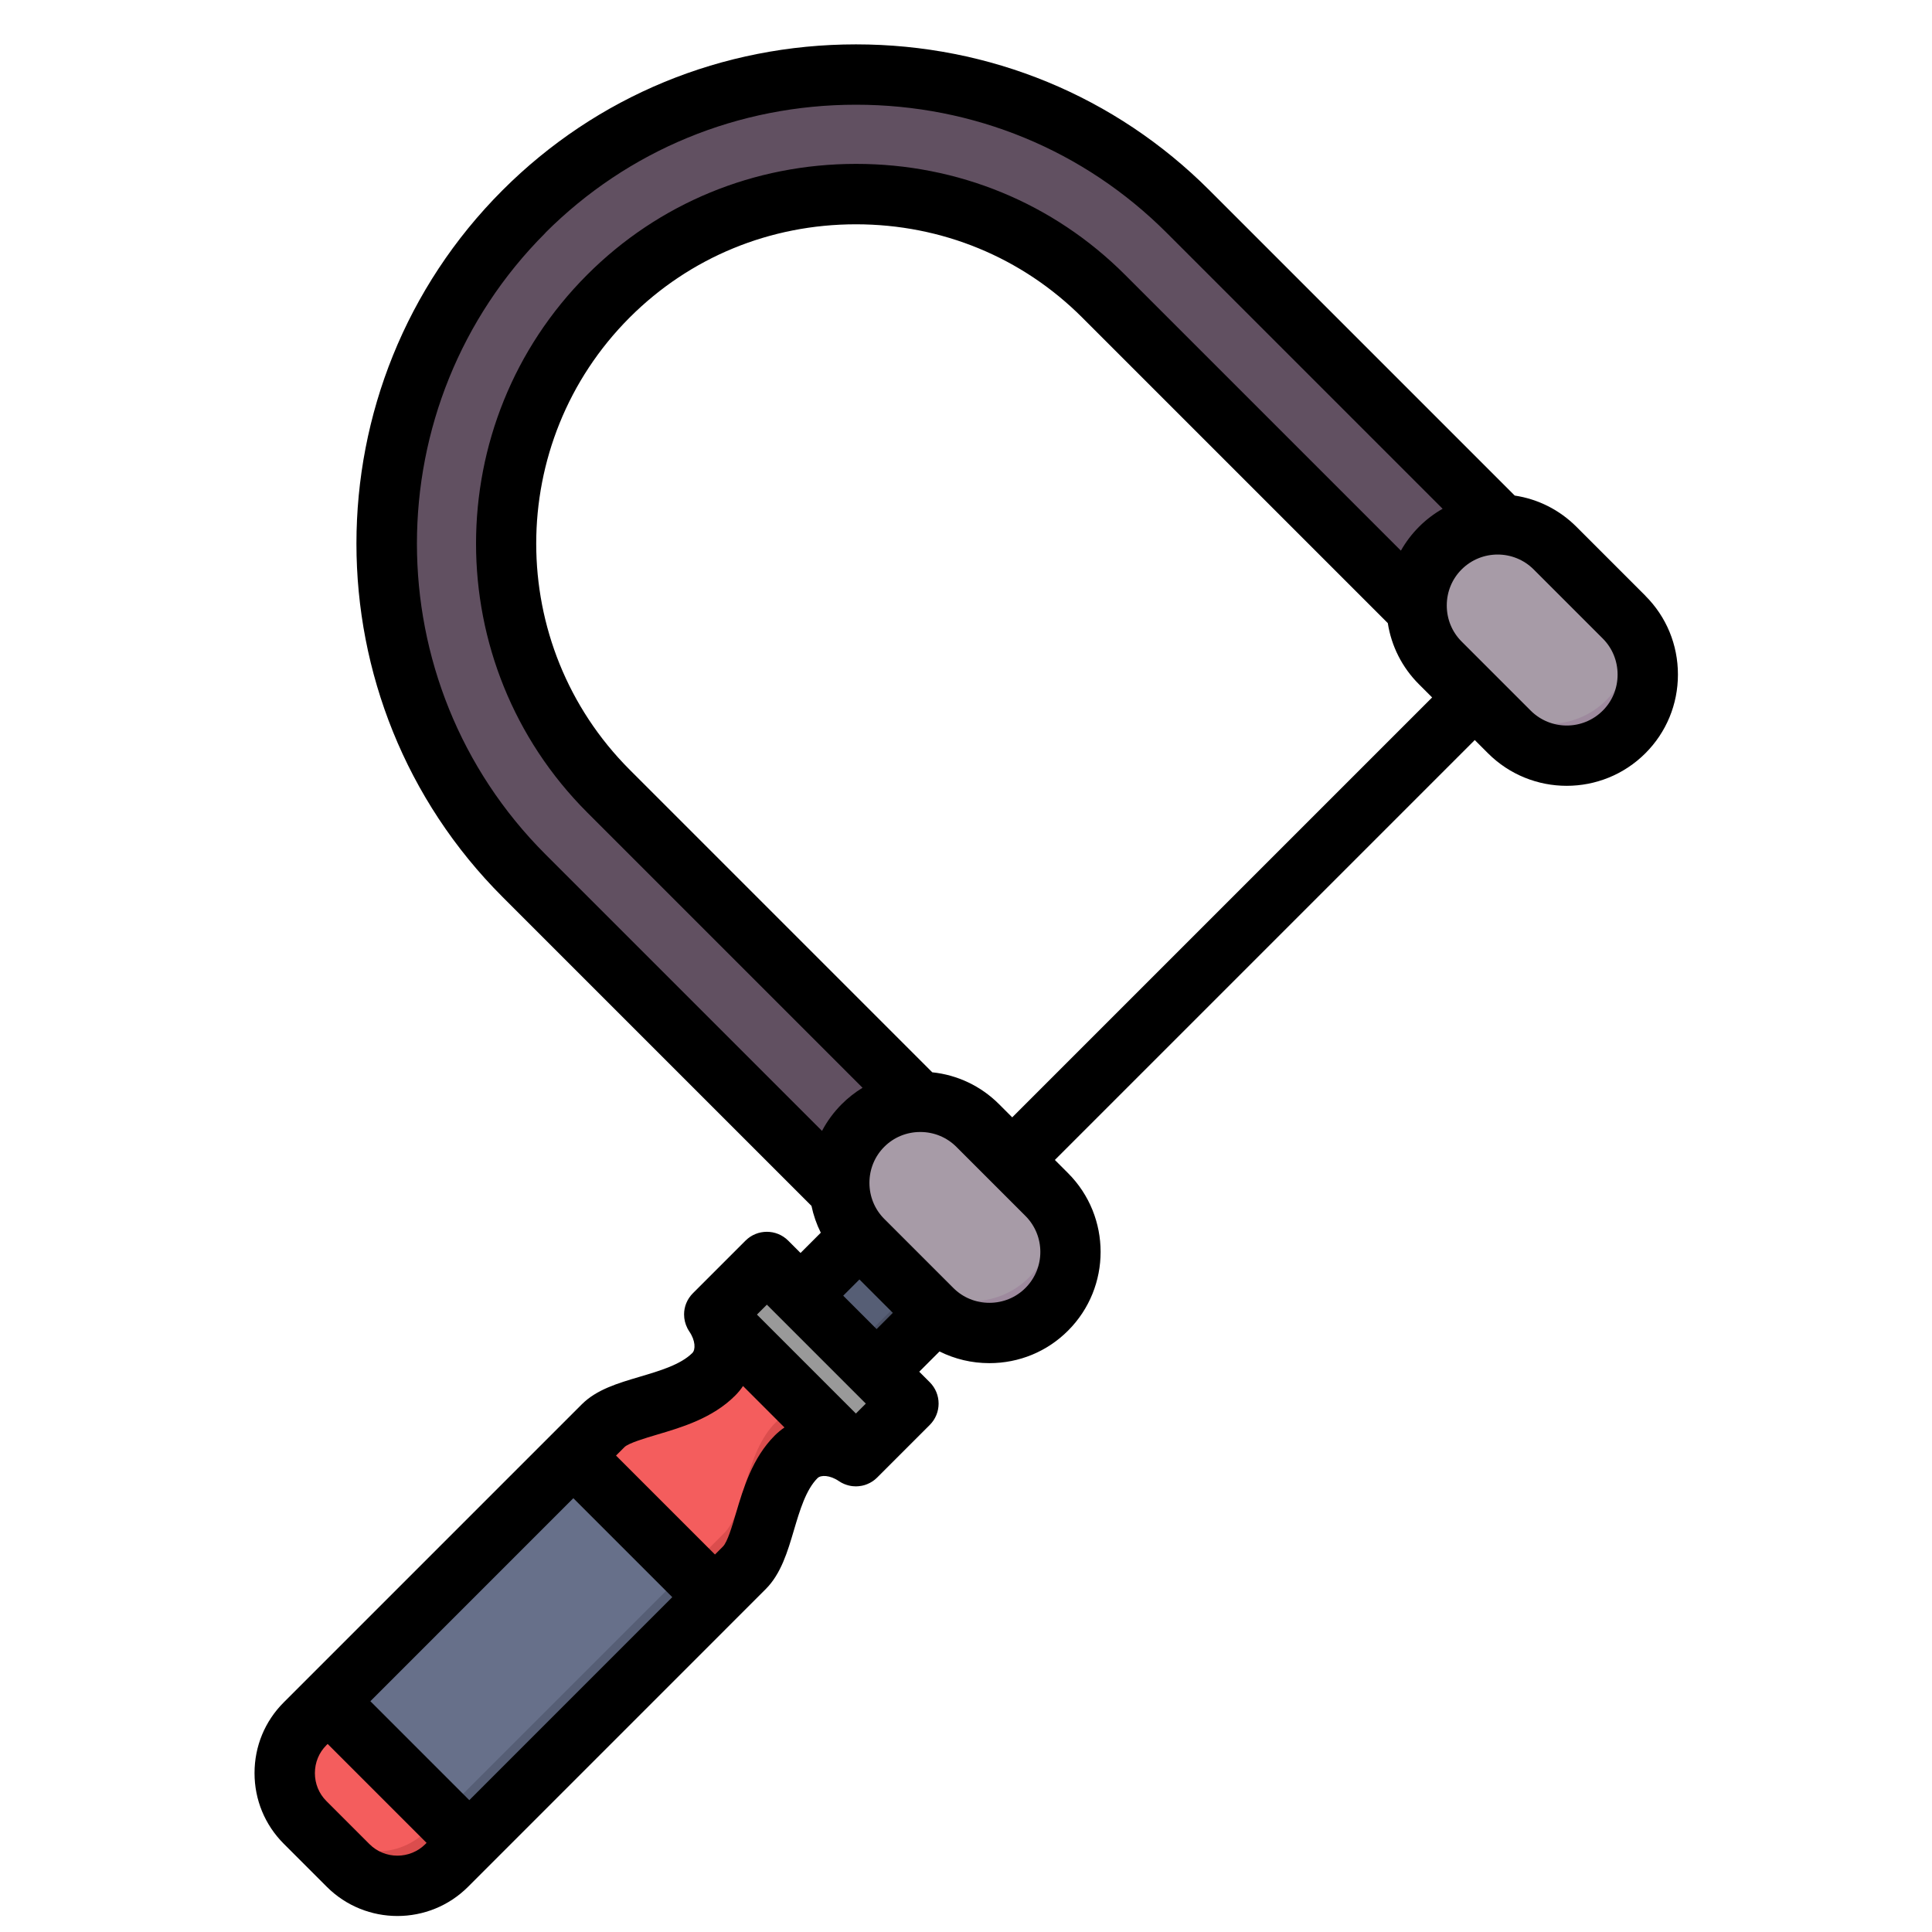 <svg id="Layer_1" viewBox="0 0 512 512" xmlns="http://www.w3.org/2000/svg" data-name="Layer 1"><path d="m220.55 239.18h217.26v6.99h-217.26z" fill="#2a373d" transform="matrix(.707 -.707 .707 .707 -75.18 303.84)"/><g fill-rule="evenodd"><path d="m263.57 308.28-22.4 22.4-102.39-102.39c-48.4-48.4-48.4-127.59 0-175.99 48.4-48.4 127.59-48.4 175.99 0l102.39 102.39-22.4 22.4-102.39-102.39c-36.03-36.03-95.16-36.03-131.2 0s-36.04 95.16 0 131.2l102.39 102.39z" fill="#615061"/><path d="m412.04 141.5 18.31 18.31c8.36 8.36 8.36 22.05 0 30.41-8.36 8.36-22.05 8.36-30.41 0l-18.31-18.31c-8.36-8.36-8.36-22.05 0-30.41 8.36-8.36 22.05-8.36 30.41 0z" fill="#9e8a9e"/><path d="m412.04 141.5 13.64 13.64c8.36 8.36 8.36 22.05 0 30.41-8.36 8.36-22.05 8.36-30.41 0l-13.64-13.64c-8.36-8.36-8.36-22.05 0-30.41 8.36-8.36 22.05-8.36 30.41 0z" fill="#a79ba7"/><path d="m259.04 294.51 18.31 18.31c8.36 8.36 8.36 22.05 0 30.41-8.36 8.36-22.05 8.36-30.41 0l-18.31-18.31c-8.36-8.36-8.36-22.05 0-30.41 8.36-8.36 22.05-8.36 30.41 0z" fill="#9e8a9e"/><path d="m259.04 294.51 13.64 13.64c8.36 8.36 8.36 22.05 0 30.41-8.36 8.36-22.05 8.36-30.41 0l-13.64-13.64c-8.36-8.36-8.36-22.05 0-30.41 8.36-8.36 22.05-8.36 30.41 0z" fill="#a79ba7"/></g><path d="m214.73 329.36h27v28.51h-27z" fill="#4b5165" transform="matrix(.707 -.707 .707 .707 -176.13 262.03)"/><path d="m212.61 330.24h27v22.51h-27z" fill="#565e75" transform="matrix(.707 -.707 .707 .707 -175.25 259.91)"/><path d="m189.21 344.62 37.54 37.54c-5.33-3.65-11.94-3.74-15.84.15-8.29 8.29-7.97 23.66-13.73 29.42-26.29 26.3-52.59 52.59-78.89 78.89-7.18 7.18-18.94 7.18-26.12 0l-11.41-11.41c-7.18-7.18-7.18-18.94 0-26.12l79-79c5.53-5.53 21.07-5.38 29.3-13.61 3.89-3.89 3.8-10.5.15-15.84z" fill="#db4d4d" fill-rule="evenodd"/><path d="m189.21 344.62 32.19 32.19c-5.33-3.65-11.94-3.74-15.84.15-8.29 8.29-7.97 23.66-13.73 29.42-26.29 26.3-52.59 52.59-78.88 78.89-7.18 7.18-18.94 7.18-26.12 0l-6.06-6.06c-7.18-7.18-7.18-18.94 0-26.12 26.33-26.33 52.67-52.67 79-79 5.53-5.53 21.07-5.38 29.3-13.61 3.89-3.89 3.8-10.5.15-15.84z" fill="#f45d5d" fill-rule="evenodd"/><path d="m92.09 406.73h92.08v53.25h-92.08z" fill="#565e75" transform="matrix(.707 -.707 .707 .707 -265.97 224.61)"/><path d="m205.44 328.39 37.54 37.54c1.26 1.26 1.26 3.32 0 4.58l-11.64 11.64c-1.26 1.26-3.32 1.26-4.58 0l-37.54-37.54c-1.26-1.26-1.26-3.32 0-4.58l11.64-11.64c1.26-1.26 3.32-1.26 4.58 0z" fill="#878484" fill-rule="evenodd"/><path d="m205.44 328.39 34.36 34.36c1.26 1.26 1.26 3.32 0 4.58l-11.64 11.64c-1.26 1.26-3.32 1.26-4.58 0l-34.36-34.36c-1.26-1.26-1.26-3.32 0-4.58l11.64-11.64c1.26-1.26 3.32-1.26 4.58 0z" fill="#999" fill-rule="evenodd"/><path d="m89.36 407.86h92.08v45.52h-92.08z" fill="#67708a" transform="matrix(.707 -.707 .707 .707 -264.84 221.87)"/><path d="m436.08 157.91-18.31-18.31c-4.48-4.48-10.17-7.34-16.35-8.27l-80.93-80.93c-24.92-24.92-58.18-38.64-93.65-38.64s-68.73 13.72-93.65 38.64c-51.64 51.64-51.64 135.67 0 187.31l81.86 81.86c.52 2.48 1.35 4.87 2.47 7.11l-5.37 5.37-3.27-3.27c-3.12-3.12-8.19-3.12-11.31 0l-13.94 13.94s-.02.02-.03.03c-.14.14-.28.3-.41.45-.04.05-.08.09-.12.14-.13.16-.25.33-.37.5-.03.05-.07.09-.1.14-.11.17-.21.34-.31.51-.03.05-.06.11-.09.16-.09.17-.16.34-.24.51-.03.07-.06.13-.09.2-.07.16-.12.33-.18.49-.03.08-.06.16-.08.24-.05.16-.09.33-.12.49-.02.09-.04.17-.06.26-.03.17-.06.35-.08.53-.01.08-.03.16-.03.24-.02.22-.03.43-.03.65v.11c0 1.23.29 2.46.87 3.61.03.05.05.11.08.16.07.13.15.26.23.39.06.1.12.21.19.31.01.02.02.03.03.05 1.62 2.37 1.67 4.78.79 5.66-3.09 3.09-8.6 4.72-13.93 6.3-5.88 1.74-11.44 3.39-15.37 7.31l-79 79c-4.99 4.99-7.73 11.63-7.73 18.72s2.75 13.73 7.73 18.72l11.42 11.42c5.16 5.16 11.94 7.74 18.72 7.74s13.56-2.58 18.72-7.74l78.88-78.89c4.06-4.06 5.8-9.94 7.48-15.63 1.56-5.26 3.17-10.7 6.25-13.78.88-.88 3.29-.83 5.66.79.01 0 .03.02.04.02.13.09.27.17.4.25.1.06.19.12.29.17s.2.09.29.14c.14.07.28.14.43.2.02 0 .04.01.06.02.72.29 1.46.48 2.21.55h.05c.24.02.48.04.72.04h.02c.07 0 .15 0 .22-.01.18 0 .35 0 .53-.03.11-.01.22-.03.34-.05.14-.02.29-.04.43-.06.12-.02.23-.05.35-.08.14-.03.27-.06.4-.1.11-.03.22-.07.32-.11.14-.05.28-.09.41-.15.09-.04.19-.08.28-.13.15-.07.29-.13.43-.2.08-.04.16-.09.24-.14.15-.08.3-.17.44-.26l.21-.15c.14-.1.28-.2.42-.31.07-.06.14-.13.21-.19.12-.11.25-.22.37-.33.01-.01.03-.03.04-.04l13.94-13.94c3.12-3.12 3.12-8.19 0-11.31l-2.79-2.79 5.37-5.37c4.05 2.02 8.54 3.1 13.21 3.1 7.9 0 15.31-3.06 20.86-8.62 11.5-11.5 11.5-30.22 0-41.73l-3.5-3.5 111.28-111.28 3.5 3.5c5.75 5.75 13.31 8.63 20.86 8.63s15.11-2.88 20.86-8.63c5.56-5.56 8.62-12.97 8.62-20.86 0-7.9-3.06-15.31-8.62-20.86zm-291.57-96.2c21.9-21.9 51.14-33.96 82.34-33.96s60.44 12.06 82.34 33.96l73.12 73.12c-2.26 1.29-4.37 2.88-6.25 4.77-1.91 1.91-3.52 4.04-4.81 6.33l-73.13-73.13c-18.94-18.94-44.24-29.37-71.25-29.37s-52.32 10.43-71.25 29.37c-39.29 39.29-39.29 103.22 0 142.51l72.96 72.96c-1.98 1.21-3.83 2.66-5.51 4.34-2.12 2.12-3.87 4.51-5.23 7.09l-73.3-73.3c-45.4-45.4-45.4-119.28 0-164.68zm58.72 284.04 23.43 23.43s0 0 0 0l2.79 2.79-2.63 2.63-26.22-26.22zm-51.29 51.29 26.22 26.22-53.79 53.8-26.22-26.22zm-54.03 91.67-11.42-11.42c-1.96-1.96-3.04-4.59-3.04-7.4s1.08-5.44 3.05-7.4l.33-.33 26.22 26.22-.33.33c-4.08 4.08-10.73 4.08-14.81 0zm97.14-87.74c-1.01 3.42-2.27 7.68-3.45 8.86l-2.13 2.13-26.22-26.22 2.25-2.25c1.05-1.05 5.59-2.4 8.59-3.29 6.57-1.94 14.74-4.36 20.71-10.33.8-.8 1.5-1.65 2.11-2.56l10.98 10.98c-.9.62-1.76 1.32-2.56 2.12-5.96 5.96-8.35 14.05-10.28 20.56zm28.41-57.6 4.3-4.3 8.85 8.85-4.3 4.3zm48.29-2.04c-2.53 2.53-5.92 3.93-9.55 3.93s-7.02-1.4-9.55-3.93l-18.31-18.31c-2.53-2.53-3.93-5.93-3.93-9.55s1.4-7.02 3.93-9.55 5.92-3.93 9.55-3.93 7.01 1.4 9.55 3.93l18.31 18.31c5.27 5.27 5.27 13.83 0 19.1zm-3.5-45.22-3.5-3.5c-4.8-4.8-11-7.74-17.69-8.44l-80.17-80.17c-33.05-33.05-33.05-86.83 0-119.88 15.92-15.92 37.2-24.68 59.94-24.68s44.02 8.77 59.94 24.68l81.01 81.01c.96 6.12 3.8 11.76 8.25 16.2l3.5 3.5zm156.5-107.79c-5.26 5.27-13.83 5.27-19.1 0l-18.31-18.31c-2.53-2.53-3.93-5.92-3.93-9.55s1.4-7.02 3.93-9.55c2.63-2.63 6.09-3.95 9.55-3.95s6.92 1.32 9.55 3.95l18.31 18.31c2.53 2.53 3.93 5.93 3.93 9.55s-1.39 7.02-3.93 9.55z"/></svg>
